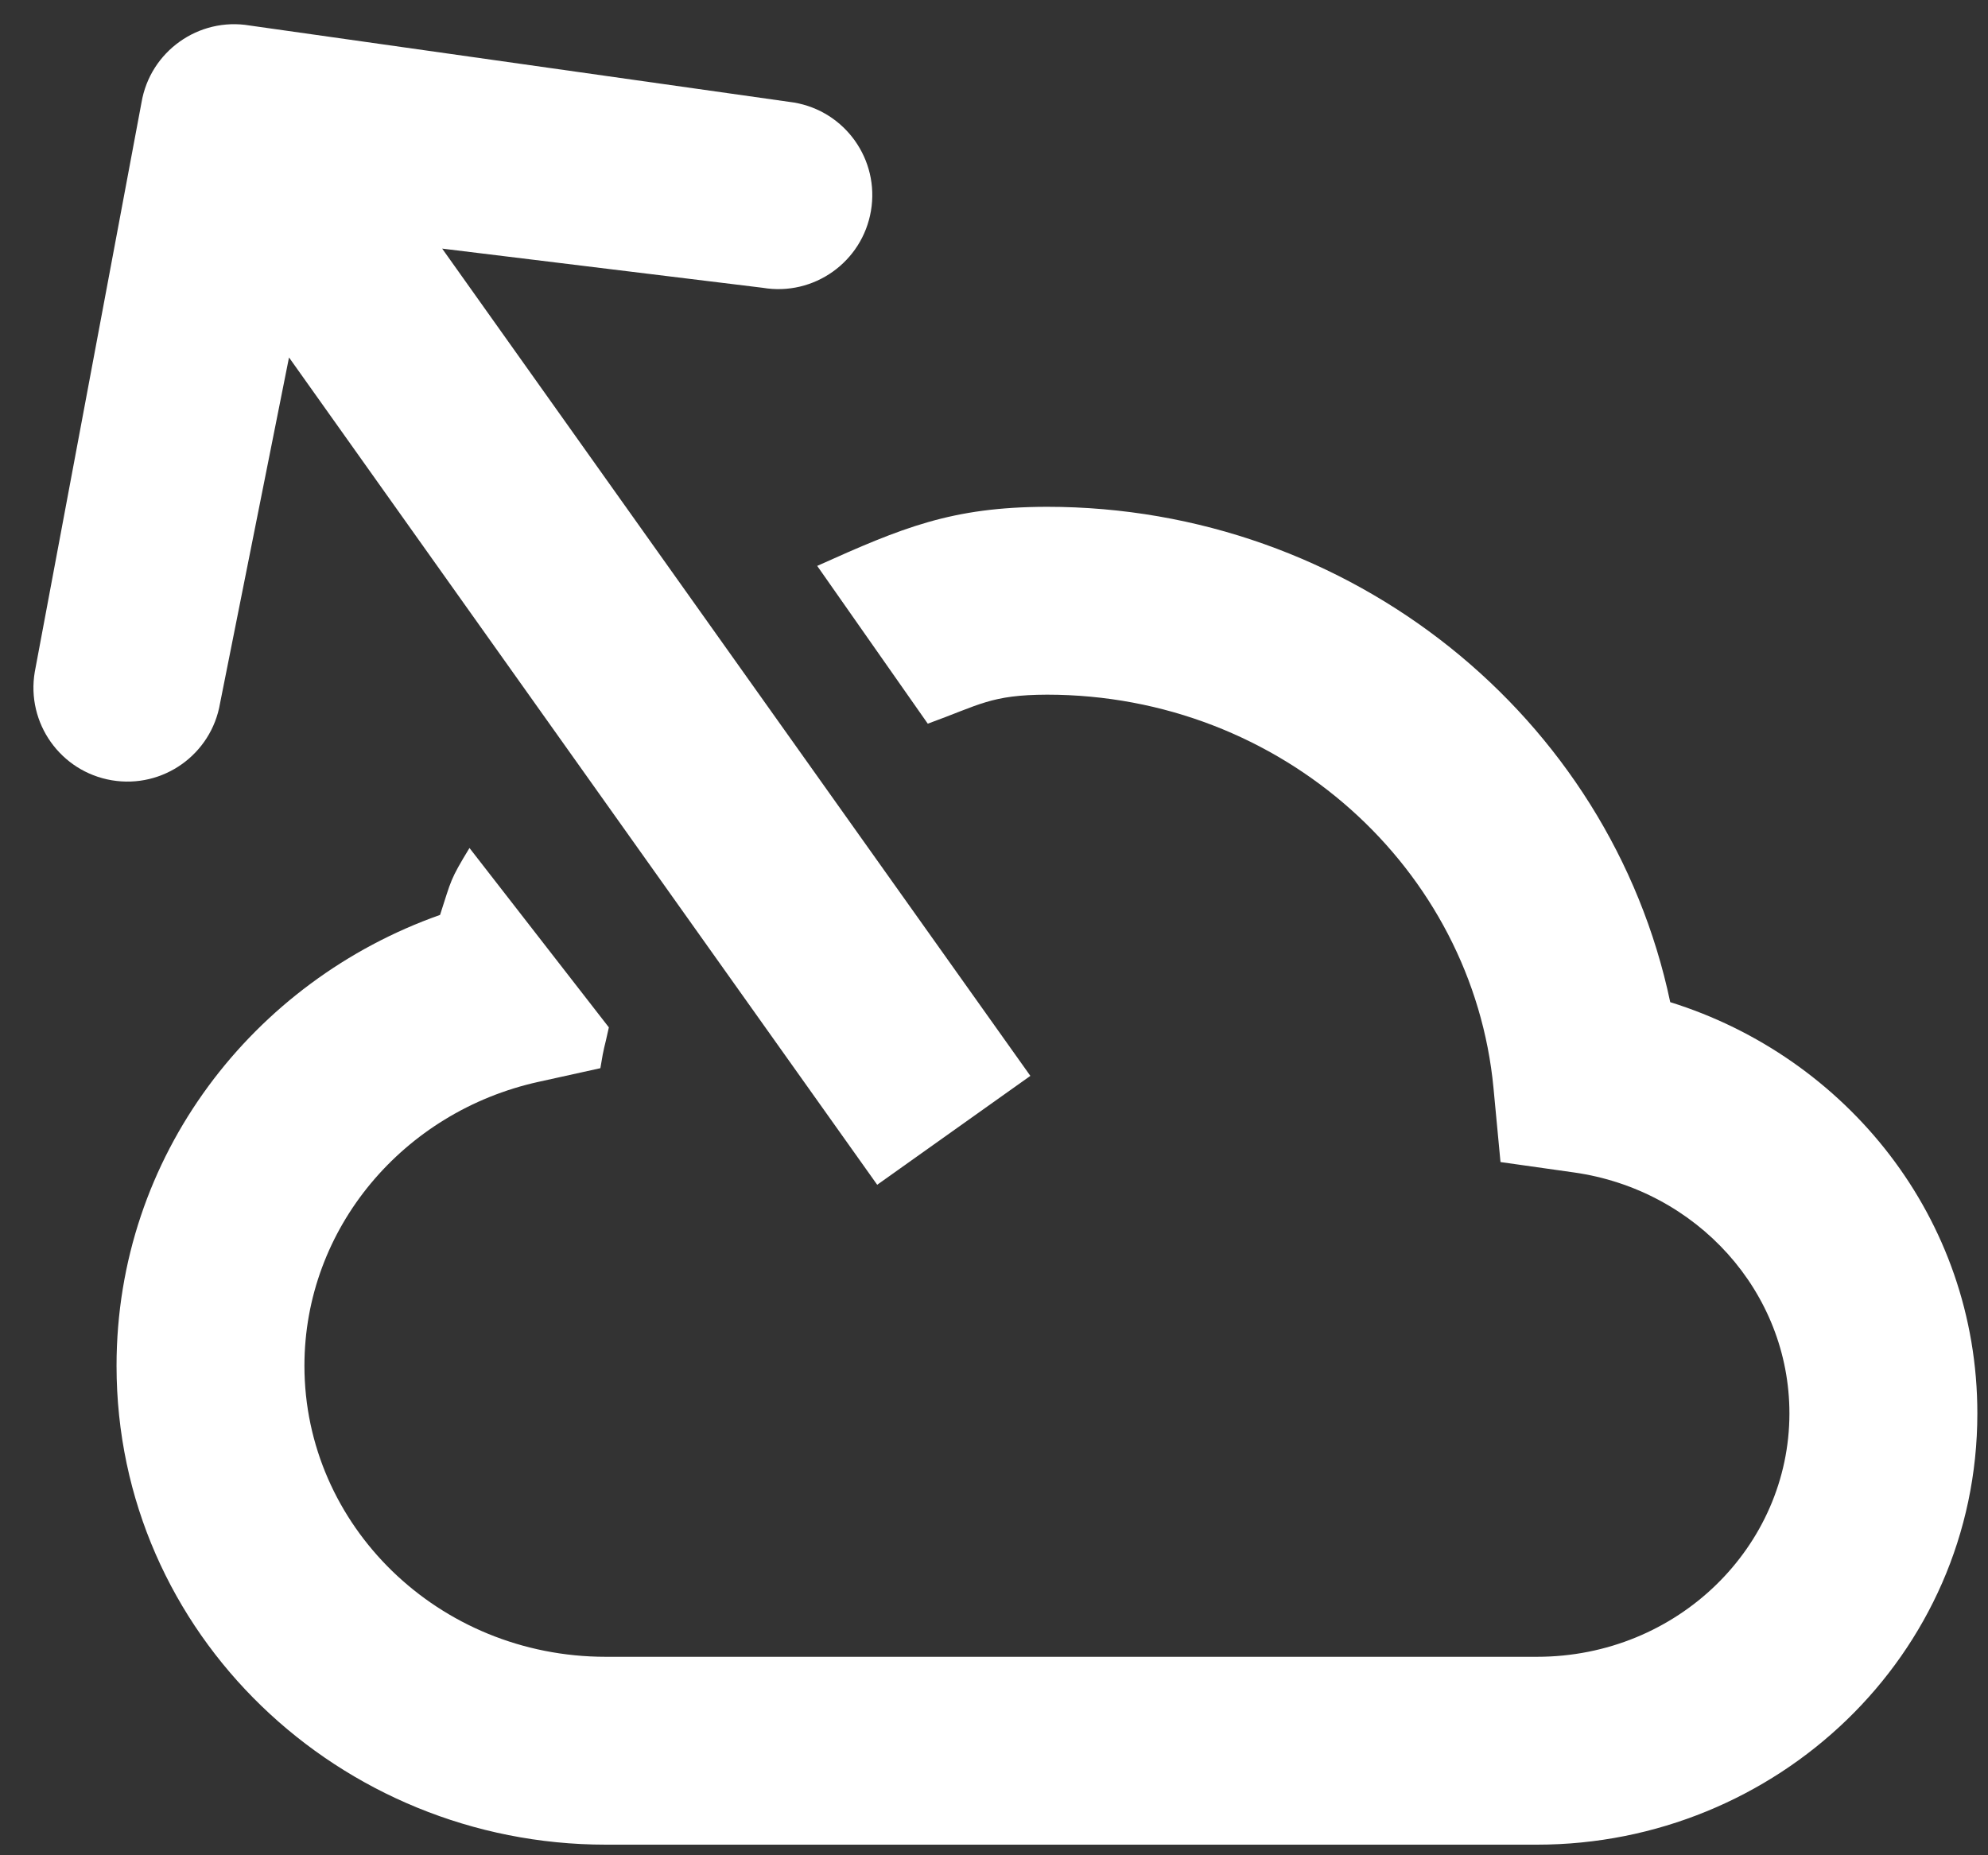 <svg width="45" height="42" viewBox="0 0 45 42" fill="none" xmlns="http://www.w3.org/2000/svg">
<rect x="0" y="0" width="45" height="42" fill="#333333" stroke="none"/>
<path d="M10.627 19.197C10.182 19.929 10.221 19.911 9.961 20.712C5.736 22.204 2.638 26.163 2.638 30.919C2.638 37.004 7.697 41.76 13.713 41.76H34.791C40.196 41.76 44.759 37.485 44.759 31.996C44.759 27.569 41.787 23.927 37.807 22.687C36.446 16.223 30.578 11.473 23.698 11.473L23.691 11.473C21.54 11.479 20.431 11.942 18.498 12.811L21.001 16.383C22.178 15.956 22.429 15.73 23.701 15.726C29.014 15.728 33.339 19.67 33.807 24.636L33.965 26.307L35.627 26.542C38.413 26.936 40.505 29.25 40.505 31.996C40.505 35.008 37.977 37.507 34.791 37.507H13.713C9.917 37.507 6.891 34.528 6.891 30.919C6.891 27.808 9.13 25.167 12.186 24.492L13.59 24.182C13.684 23.613 13.661 23.822 13.782 23.258L10.627 19.197Z" fill="white"/>
<path fill-rule="evenodd" clip-rule="evenodd" d="M0.787 15.212L3.203 2.321C3.399 1.163 4.497 0.382 5.655 0.578L17.972 2.321C19.131 2.517 19.911 3.614 19.715 4.772C19.519 5.93 18.422 6.711 17.264 6.515L10.009 5.628L23.323 24.356L19.856 26.821L6.542 8.092L4.981 15.921C4.785 17.079 3.688 17.859 2.53 17.664C1.371 17.468 0.591 16.37 0.787 15.212Z" fill="white"/>
</svg>
